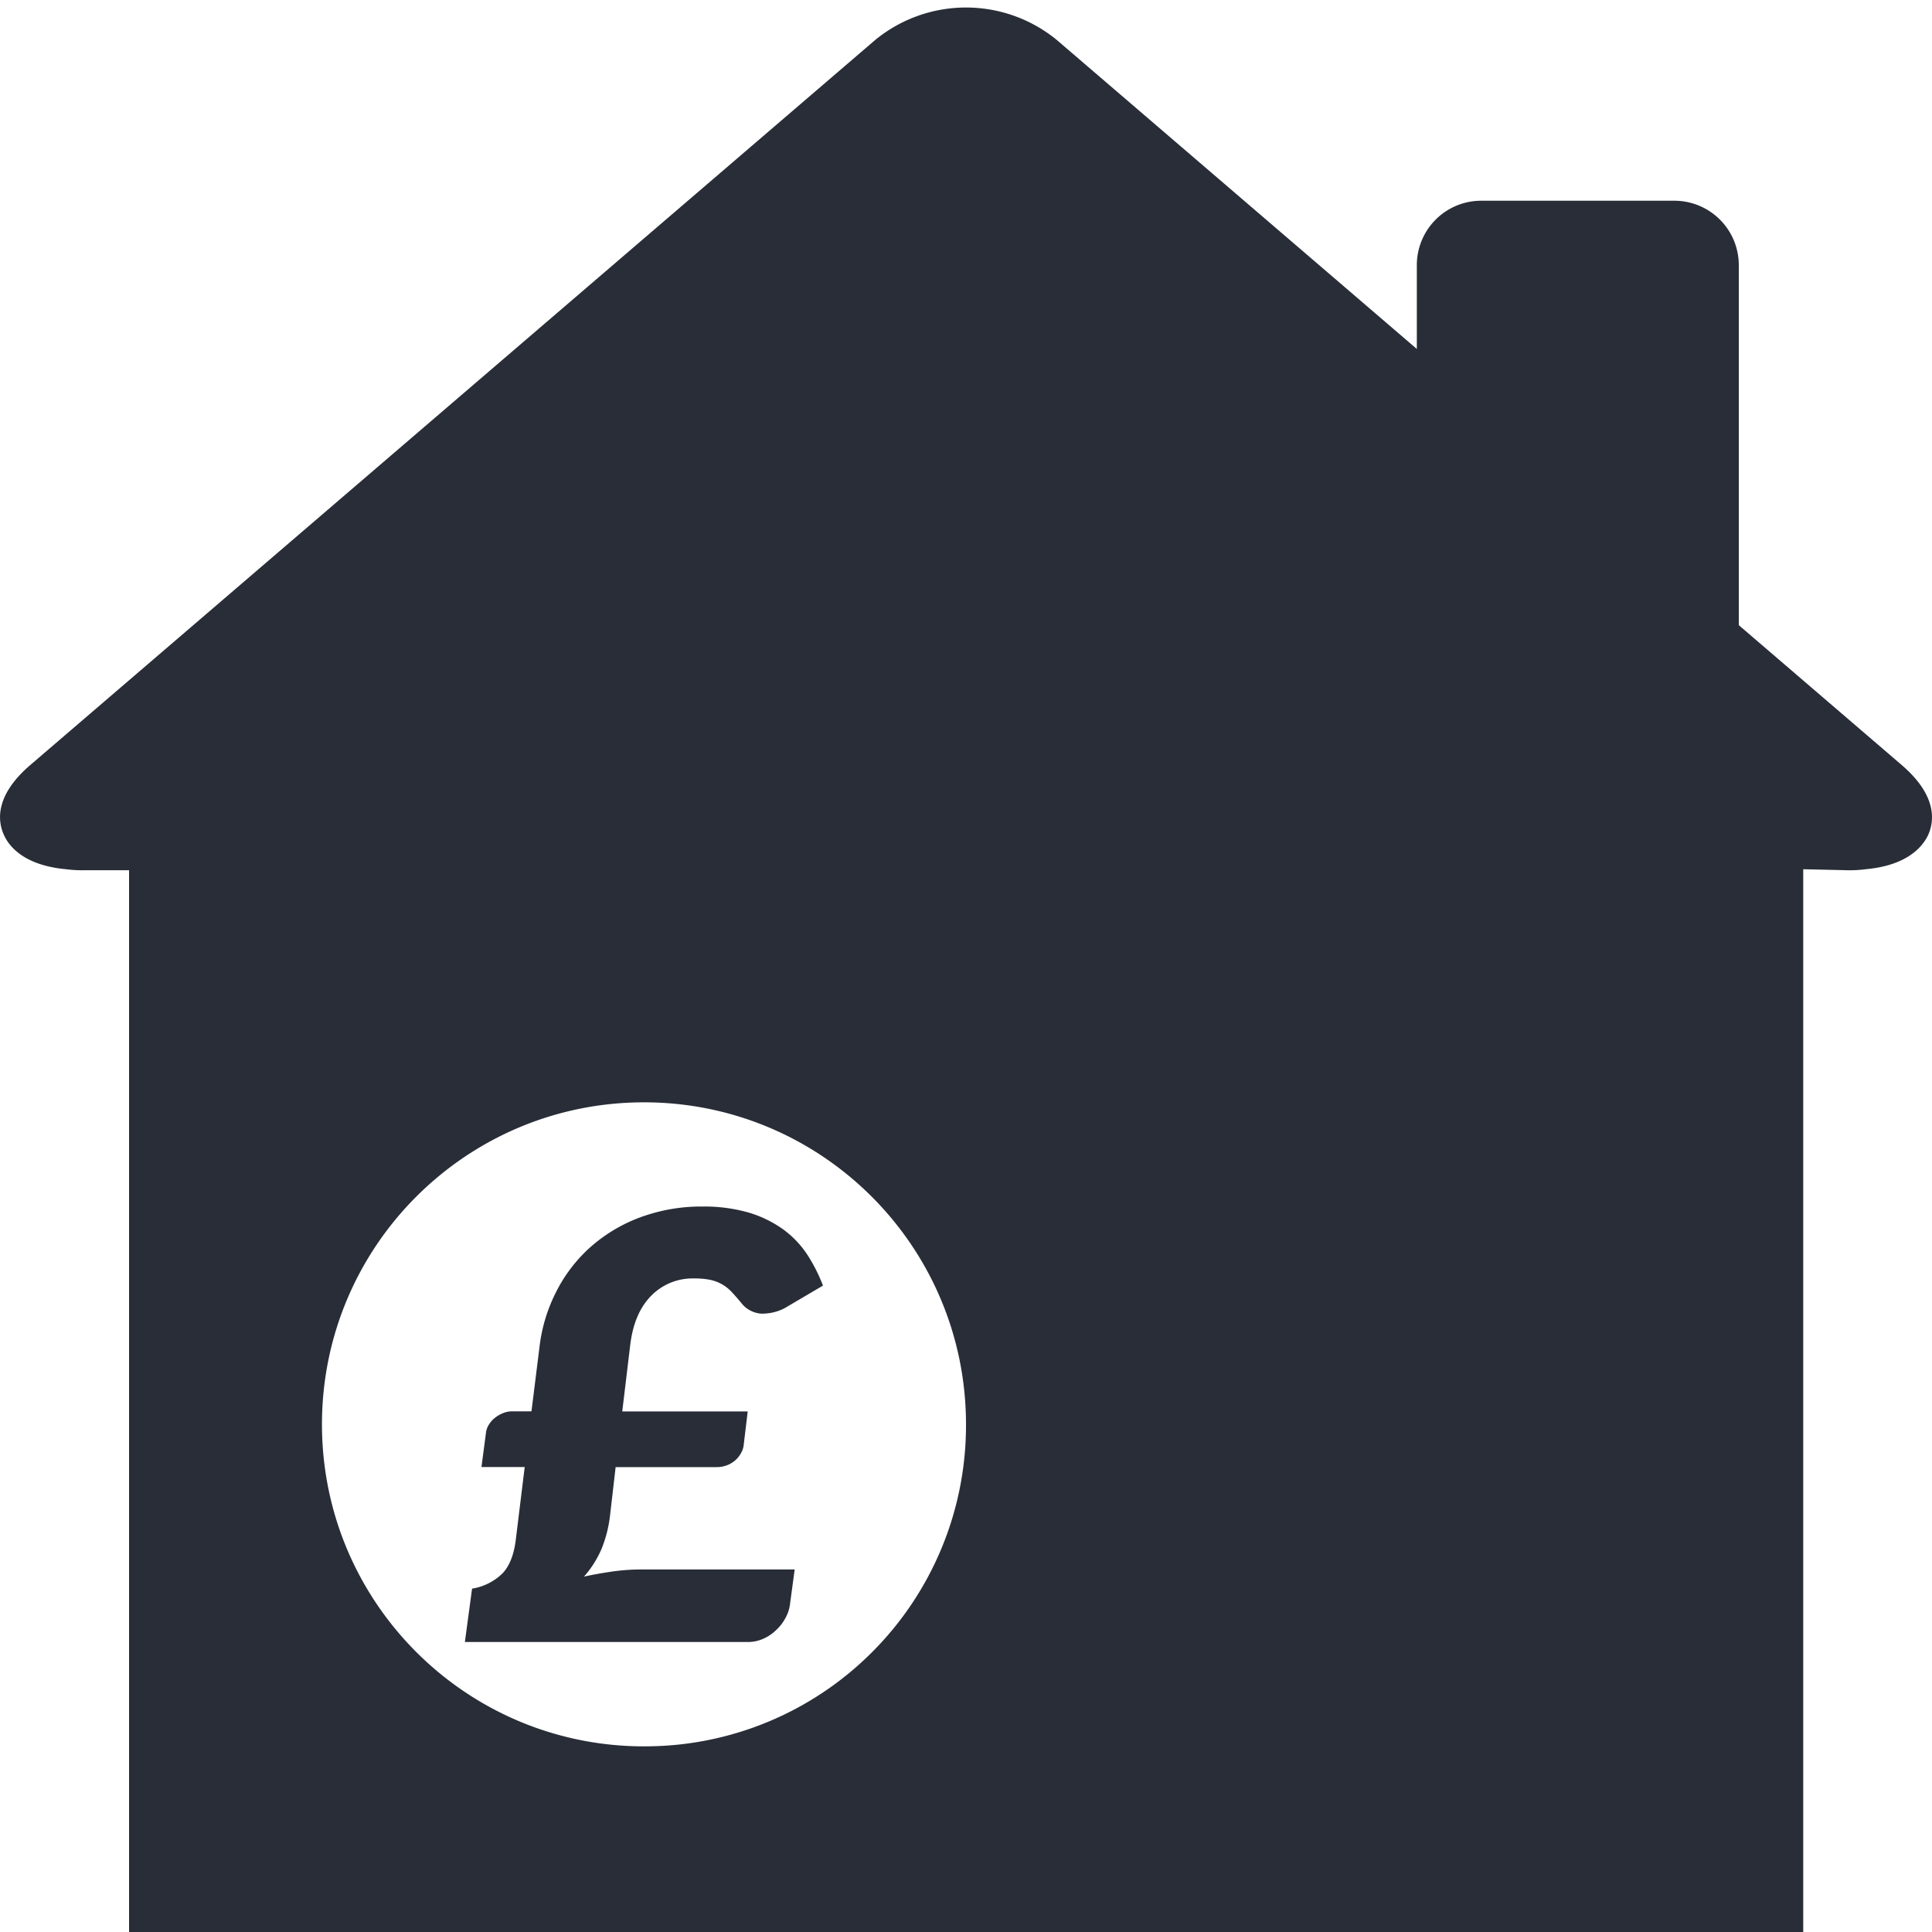 <svg xmlns="http://www.w3.org/2000/svg" width="80" height="80" fill="#282D37"><path d="M78.734 31.668L72 25.887V10.98a2.669 2.669 0 00-2.668-2.668h-8a2.666 2.666 0 00-2.664 2.668v3.47L43.75 1.647a5.931 5.931 0 00-7.5 0L1.266 31.668c-1.54 1.316-1.344 2.395-1.094 2.926.219.476.848 1.238 2.555 1.398.246.031.496.047.742.043h1.875v44.278h69.324v-44.32l1.863.042c.242.004.489-.012.73-.043 1.708-.156 2.337-.922 2.571-1.398.246-.532.441-1.61-1.098-2.926zM26.668 72.313c-7.367 0-13.336-5.97-13.336-13.333 0-7.367 5.969-13.335 13.336-13.335C34.031 45.645 40 51.613 40 58.98a13.276 13.276 0 01-3.895 9.438 13.276 13.276 0 01-9.437 3.894zm4-12.114a1.099 1.099 0 01-.574.477c-.133.05-.274.074-.414.074h-4.188l-.234 2.023a5.27 5.27 0 01-.356 1.38c-.18.413-.422.796-.722 1.132.398-.09.797-.156 1.195-.215.39-.054.785-.082 1.18-.082h6.351l-.199 1.473c-.027.187-.09.371-.184.539-.097.18-.222.348-.375.488a1.784 1.784 0 01-.53.364 1.55 1.55 0 01-.65.14H19.25l.297-2.21c.48-.075.926-.302 1.27-.641.288-.313.468-.778.542-1.395l.368-3h-1.79l.188-1.434a.792.792 0 01.113-.312c.063-.105.145-.2.239-.277.105-.086.218-.153.34-.203a.984.984 0 01.41-.079h.78l.337-2.703c.093-.77.32-1.52.668-2.21a6.262 6.262 0 011.383-1.84 6.545 6.545 0 012.054-1.258c.848-.32 1.75-.48 2.656-.47a6.693 6.693 0 011.887.247 4.82 4.82 0 011.406.676c.395.281.735.633 1.008 1.035.27.41.496.855.672 1.316l-1.594.938c-.3.156-.636.23-.972.223a1.15 1.15 0 01-.817-.442 9.742 9.742 0 00-.41-.469 1.715 1.715 0 00-.402-.312 1.735 1.735 0 00-.492-.18 3.358 3.358 0 00-.657-.054 2.39 2.39 0 00-1.77.718c-.476.48-.765 1.164-.87 2.055l-.328 2.734h5.195l-.172 1.434a.937.937 0 01-.121.32zm0 0"/></svg>
